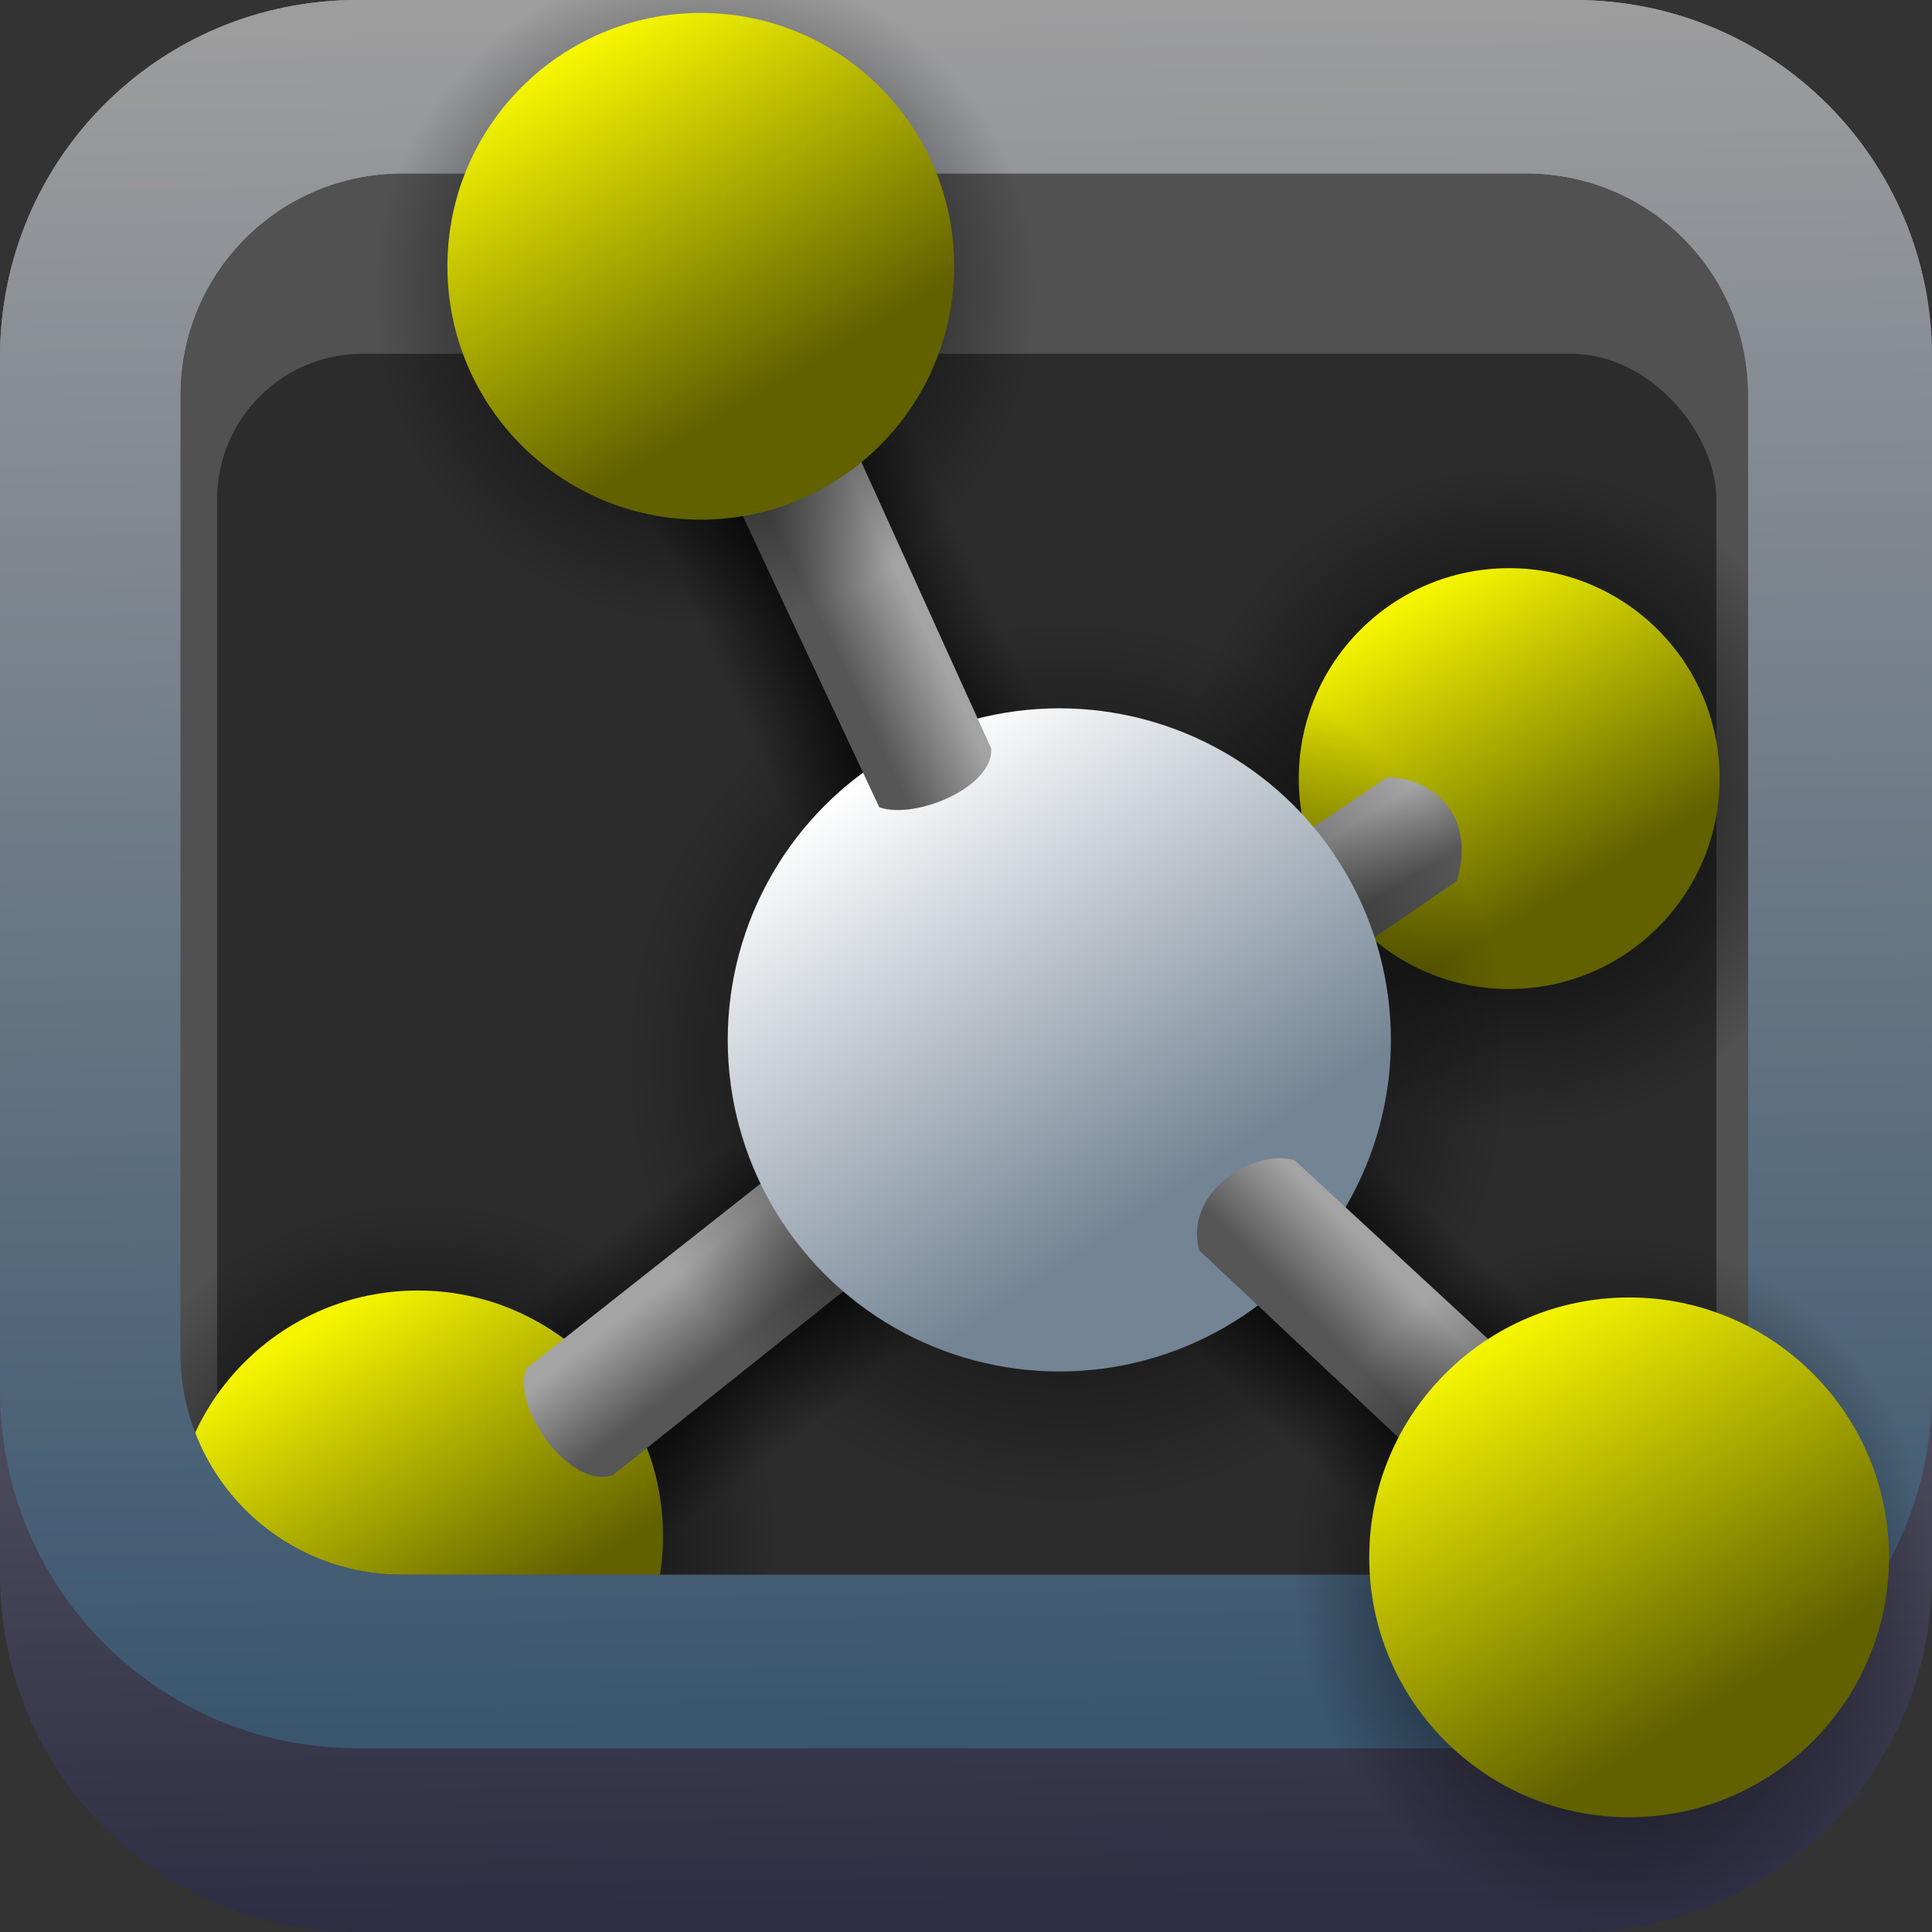 <?xml version="1.0" encoding="UTF-8"?>
<svg version="1.1" viewBox="0 0 1024 1024" xmlns="http://www.w3.org/2000/svg" xmlns:xlink="http://www.w3.org/1999/xlink"><rect x="0" y="0" width="1024" height="1024" fill="#333333" stroke="none"/><link xmlns="" type="text/css" rel="stylesheet" id="dark-mode-custom-link"/><link xmlns="" type="text/css" rel="stylesheet" id="dark-mode-general-link"/><style xmlns="" lang="en" type="text/css" id="dark-mode-custom-style"/><style xmlns="" lang="en" type="text/css" id="dark-mode-native-style"/><style xmlns="" lang="en" type="text/css" id="dark-mode-native-sheet"/>
 <defs>
  <linearGradient id="a">
   <stop offset="0"/>
   <stop stop-opacity="0" offset="1"/>
  </linearGradient>
  <linearGradient id="b">
   <stop stop-color="#565656" offset="0"/>
   <stop stop-color="#a4a4a4" offset="1"/>
  </linearGradient>
  <linearGradient id="c">
   <stop stop-color="#f5f500" offset="0"/>
   <stop stop-color="#616100" offset="1"/>
  </linearGradient>
  <linearGradient id="v" x1="788.68" x2="906.34" y1="711.47" y2="904.5" gradientUnits="userSpaceOnUse" xlink:href="#c"/>
  <linearGradient id="t" x1="748.24" x2="836.48" y1="318.05" y2="468.8" gradientUnits="userSpaceOnUse" xlink:href="#c"/>
  <linearGradient id="q" x1="303.34" x2="408.13" y1="29.415" y2="205.9" gradientUnits="userSpaceOnUse" xlink:href="#c"/>
  <linearGradient id="p" x1="152.59" x2="250.03" y1="711.47" y2="867.73" gradientUnits="userSpaceOnUse" xlink:href="#c"/>
  <linearGradient id="o" x1="462.79" x2="616.18" y1="407.82" y2="636.61" gradientUnits="userSpaceOnUse">
   <stop stop-color="#fff" offset="0"/>
   <stop stop-color="#738494" offset="1"/>
  </linearGradient>
  <linearGradient id="n" x1="442" x2="485.13" y1="343.76" y2="323.07" gradientUnits="userSpaceOnUse" xlink:href="#b"/>
  <linearGradient id="m" x1="703.83" x2="737.58" y1="706.73" y2="673.51" gradientUnits="userSpaceOnUse" xlink:href="#b"/>
  <linearGradient id="l" x1="743.83" x2="722.4" y1="467.8" y2="432.99" gradientUnits="userSpaceOnUse" xlink:href="#b"/>
  <linearGradient id="k" x1="379.6" x2="350.11" y1="720.45" y2="682.67" gradientUnits="userSpaceOnUse" xlink:href="#b"/>
  <linearGradient id="j" x1="526.9" x2="541.01" y1="-5.489" y2="1010.7" gradientUnits="userSpaceOnUse">
   <stop stop-color="#a1a1a1" offset="0"/>
   <stop stop-color="#2e2e44" offset="1"/>
  </linearGradient>
  <linearGradient id="i" x1="505.71" x2="517.49" y1="6.857" y2="914.23" gradientUnits="userSpaceOnUse">
   <stop stop-color="#9d9d9e" offset="0"/>
   <stop stop-color="#3a566f" offset="1"/>
  </linearGradient>
  <radialGradient id="h" cx="561.46" cy="551.17" r="222.41" gradientTransform="matrix(1.051 0 0 1.051 -24.429 -15.908)" gradientUnits="userSpaceOnUse" xlink:href="#a"/>
  <linearGradient id="u" x1="285.36" x2="357.96" y1="484.94" y2="484.43" gradientTransform="translate(-12.581 5.939)" gradientUnits="userSpaceOnUse" spreadMethod="reflect" xlink:href="#a"/>
  <linearGradient id="s" x1="285.36" x2="357.96" y1="484.94" y2="484.43" gradientTransform="translate(503.12 -337.78)" gradientUnits="userSpaceOnUse" spreadMethod="reflect" xlink:href="#a"/>
  <linearGradient id="r" x1="281.49" x2="351.88" y1="484.28" y2="483.7" gradientTransform="translate(-297.63 522.91)" gradientUnits="userSpaceOnUse" spreadMethod="reflect" xlink:href="#a"/>
  <radialGradient id="g" cx="561.46" cy="551.17" r="222.41" gradientTransform="matrix(.76 -1.2124e-7 1.2931e-7 .811 428.14 388.74)" gradientUnits="userSpaceOnUse" xlink:href="#a"/>
  <radialGradient id="f" cx="561.46" cy="551.17" r="222.41" gradientTransform="matrix(.789 0 0 .789 -69.457 -279.32)" gradientUnits="userSpaceOnUse" xlink:href="#a"/>
  <radialGradient id="e" cx="561.46" cy="551.17" r="222.41" gradientTransform="matrix(.79 0 0 .79 358.64 -12.033)" gradientUnits="userSpaceOnUse" xlink:href="#a"/>
  <radialGradient id="d" cx="561.46" cy="551.17" r="222.41" gradientTransform="matrix(.846 0 0 .846 -250.72 359.66)" gradientUnits="userSpaceOnUse" xlink:href="#a"/>
 </defs>
 <rect x="46.799" y="51.998" width="938.2" height="875.8" ry="189.36" fill="#515151"/>
 <rect x="115.07" y="187.5" width="794.66" height="661.26" ry="77.108" fill="#2c2c2c"/>
 <circle cx="801.97" cy="423.17" r="175.62" fill="url(#e)"/>
 <rect transform="matrix(.614 .789 -.789 .614 0 0)" x="716.39" y="27.277" width="144.8" height="228.28" fill="url(#s)"/>
 <circle cx="224.28" cy="825.96" r="188.16" fill="url(#d)"/>
 <circle cx="221.43" cy="814" r="130" fill="url(#p)"/>
 <path d="m189.36 0c-104.9 0-189.36 84.453-189.36 189.36v645.29c0 104.9 84.453 189.36 189.36 189.36h645.29c104.9 0 189.36-84.453 189.36-189.36v-645.29c0-104.9-84.453-189.36-189.36-189.36h-645.29zm23.898 91.922h595.65c65.183 0 117.66 52.475 117.66 117.66v507.4c0 65.183-52.477 117.66-117.66 117.66h-595.65c-65.183 0-117.66-52.475-117.66-117.66v-507.4c0-65.183 52.475-117.66 117.66-117.66z" fill="url(#j)"/>
 <path d="m189.36 0c-104.9 0-189.36 84.454-189.36 189.36v547.86c0 104.9 84.454 189.36 189.36 189.36h645.29c104.9 0 189.36-84.453 189.36-189.36v-547.86c0-104.9-84.453-189.36-189.36-189.36h-645.29zm23.898 91.922h595.65c65.183 0 117.66 52.475 117.66 117.66v507.4c0 65.183-52.477 117.66-117.66 117.66h-595.65c-65.183 0-117.66-52.475-117.66-117.66v-507.4c0-65.183 52.475-117.66 117.66-117.66z" fill="url(#i)"/>
 <circle cx="799.9" cy="412.67" r="111.53" fill="url(#t)"/>
 <path d="m411.81 620.47-132.83 104.79c-8.154 20.25 22.807 64.462 45.96 56.531l136.5-108.93z" fill="url(#k)"/>
 <path d="m678.38 450.41 56.991-38.607c27.115 1.206 46.63 22.522 36.768 55.153l-59.749 40.905z" fill="url(#l)"/>
 <circle cx="565.46" cy="563.17" r="233.67" fill="url(#h)"/>
 <rect transform="matrix(.91 -.414 .414 .91 0 0)" x="200.7" y="371" width="144.8" height="228.28" fill="url(#u)"/>
 <rect transform="matrix(.687 -.727 .727 .687 0 0)" x="-86.574" y="927.84" width="139.14" height="168.99" fill="url(#r)"/>
 <circle cx="561.46" cy="551.17" r="175.75" fill="url(#o)"/>
 <path d="m384.23 253.24 81.81 174.65c19.652 6.737 61-11.123 59.289-31.253l-91.461-201.77z" fill="url(#n)"/>
 <path d="m801.55 721.58-115.36-106.63c-22.361-6.443-58.931 17.479-50.557 47.799l113.06 106.17z" fill="url(#m)"/>
 <ellipse cx="854.93" cy="835.61" rx="169.07" ry="180.32" fill="url(#g)"/>
 <circle cx="373.34" cy="155.37" r="175.41" fill="url(#f)"/>
 <circle cx="371.43" cy="141.14" r="134.29" fill="url(#q)"/>
 <circle cx="863.47" cy="825.43" r="137.75" fill="url(#v)"/>
</svg>